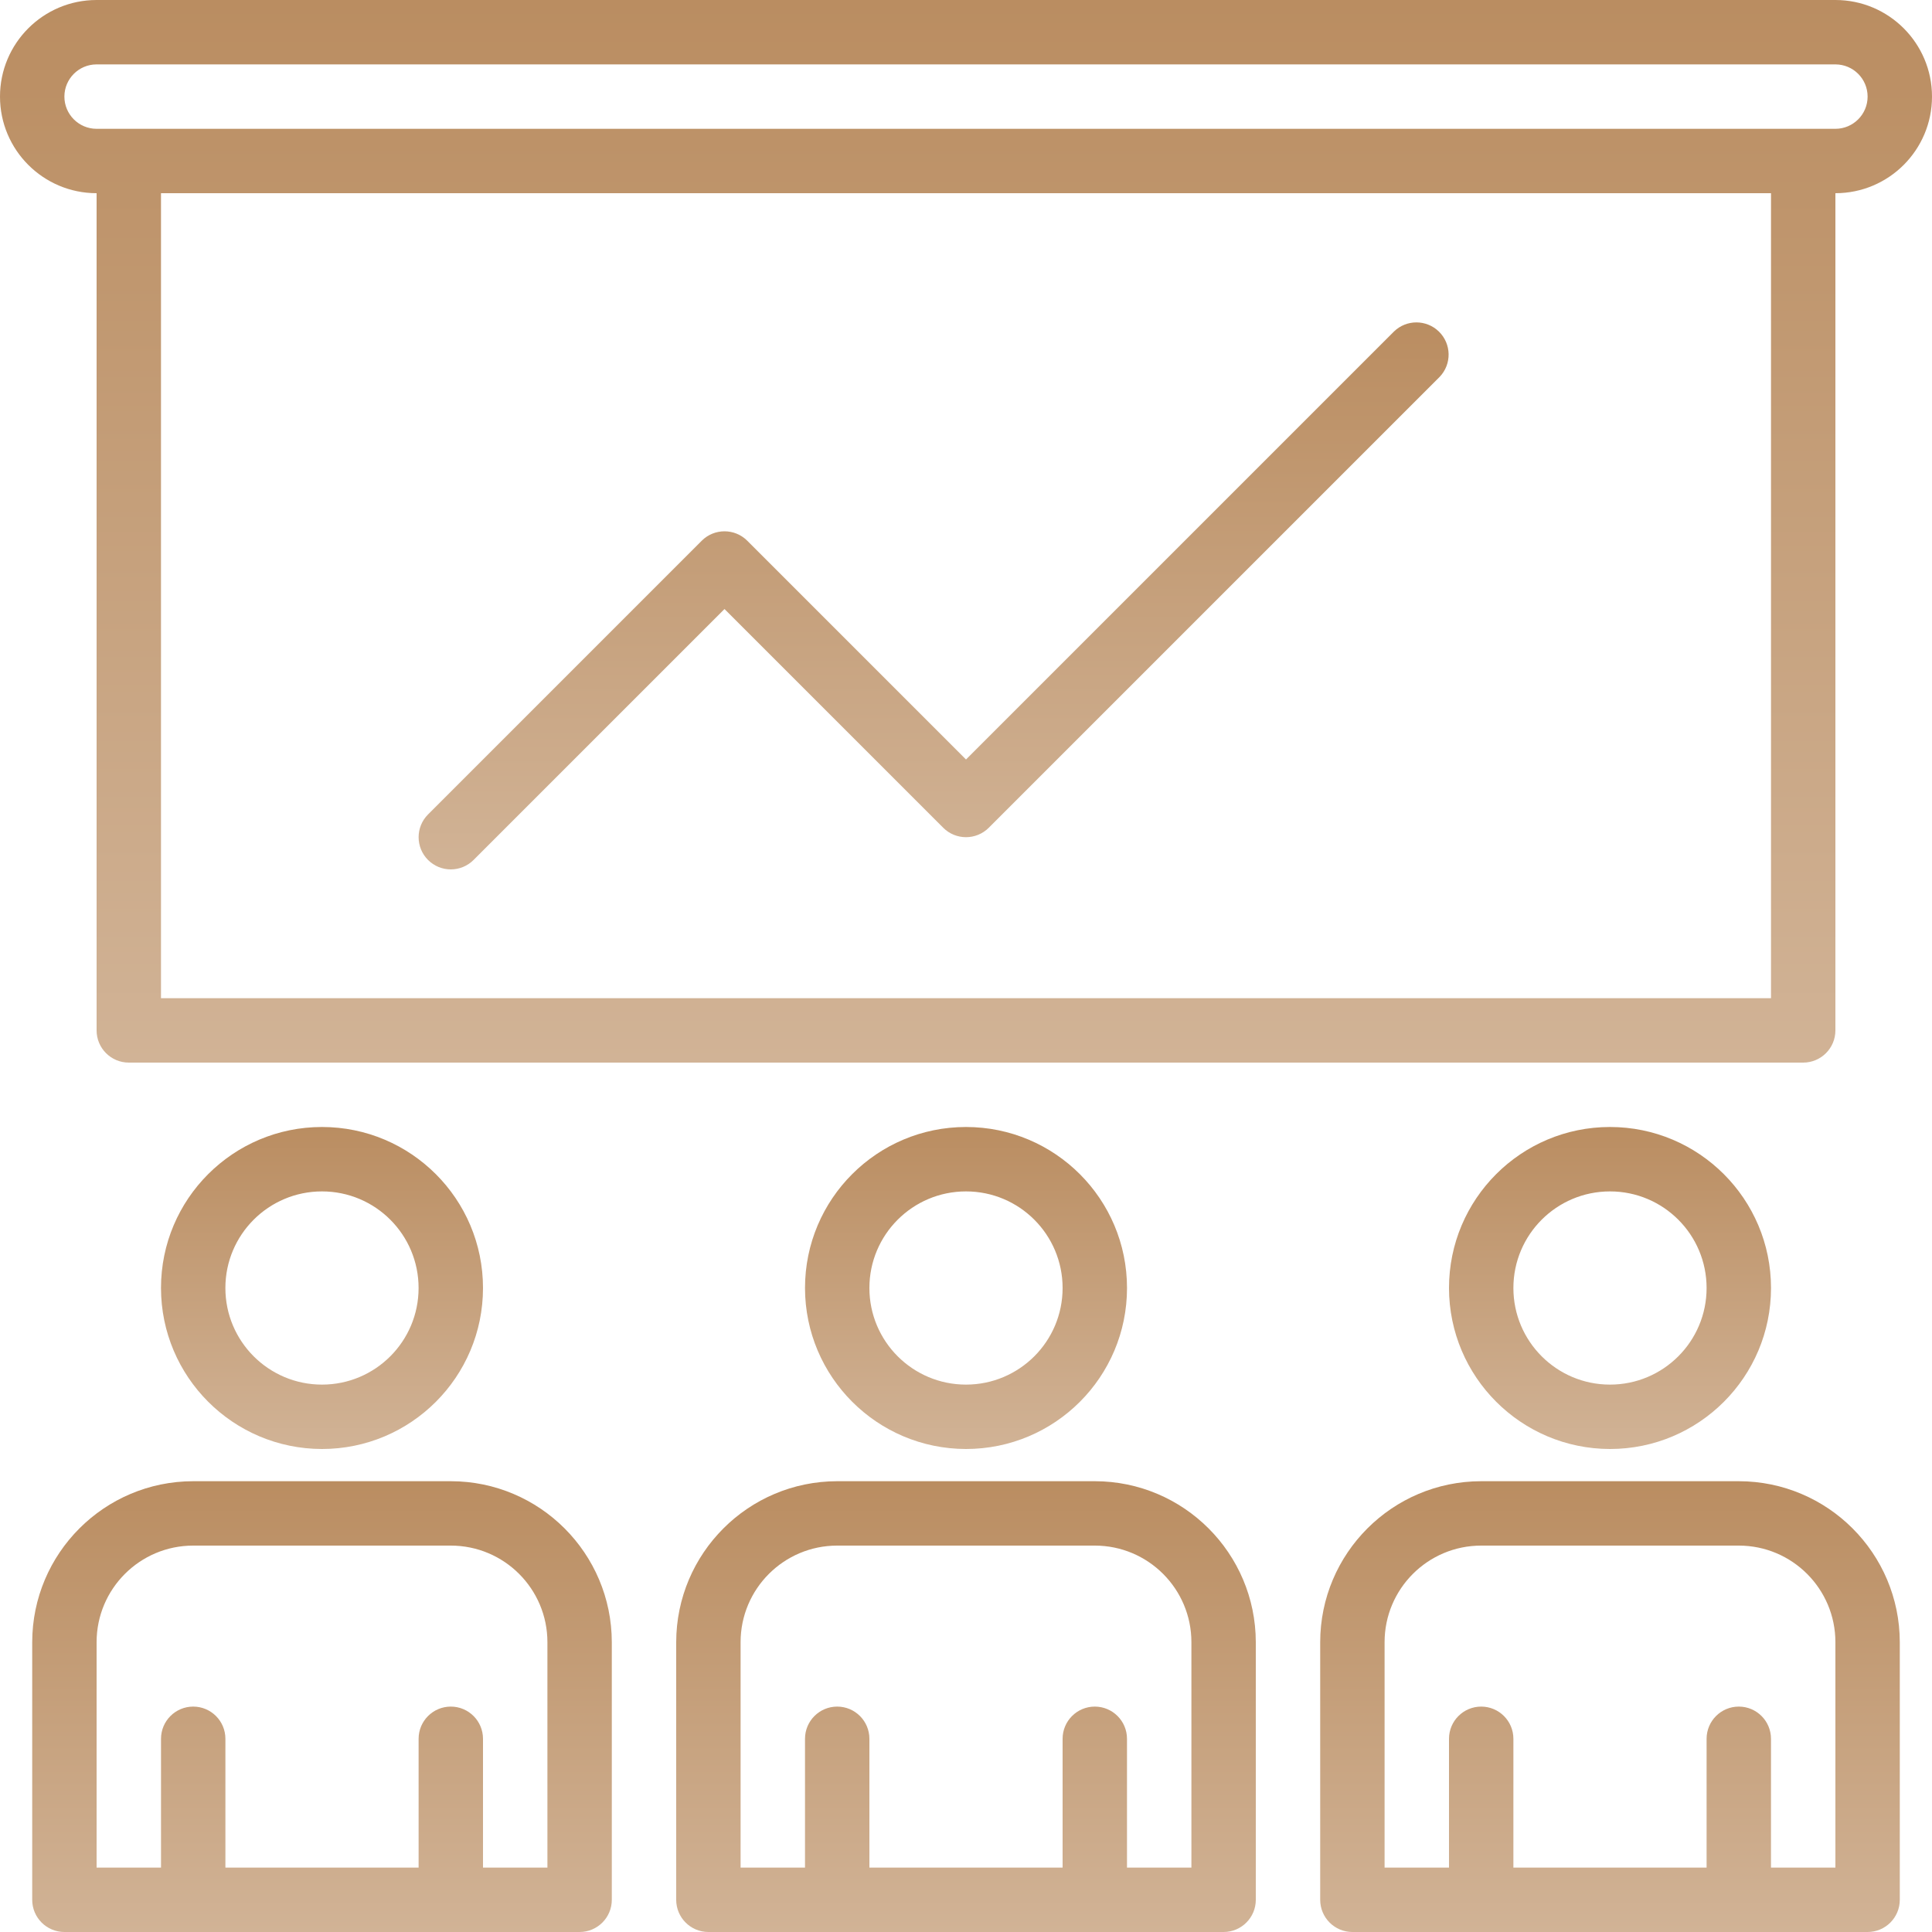 <svg width="85" height="85" viewBox="0 0 85 85" fill="none" xmlns="http://www.w3.org/2000/svg">
<path d="M42.5 49.583C38.588 49.583 35.417 52.755 35.417 56.667C35.422 60.577 38.59 63.745 42.5 63.75C46.412 63.75 49.584 60.579 49.584 56.667C49.584 52.755 46.412 49.583 42.5 49.583ZM42.5 60.917C40.153 60.917 38.25 59.014 38.25 56.667C38.25 54.319 40.153 52.417 42.5 52.417C44.848 52.417 46.75 54.319 46.75 56.667C46.75 59.014 44.848 60.917 42.5 60.917Z" fill="url(#paint0_linear)"/>
<path d="M48.167 65.167H36.833C32.923 65.171 29.755 68.34 29.75 72.25V83.583C29.75 84.366 30.384 85 31.167 85H53.833C54.616 85 55.25 84.366 55.25 83.583V72.25C55.245 68.34 52.077 65.171 48.167 65.167ZM52.417 82.167H49.583V76.5C49.583 75.718 48.949 75.083 48.167 75.083C47.384 75.083 46.75 75.718 46.75 76.5V82.167H38.25V76.5C38.25 75.718 37.616 75.083 36.833 75.083C36.051 75.083 35.417 75.718 35.417 76.5V82.167H32.583V72.25C32.583 69.903 34.486 68 36.833 68H48.167C50.514 68 52.417 69.903 52.417 72.25V82.167Z" fill="url(#paint1_linear)"/>
<path d="M14.166 49.583C10.254 49.583 7.083 52.755 7.083 56.667C7.088 60.577 10.256 63.745 14.166 63.75C18.078 63.75 21.25 60.579 21.25 56.667C21.25 52.755 18.078 49.583 14.166 49.583ZM14.166 60.917C11.819 60.917 9.916 59.014 9.916 56.667C9.916 54.319 11.819 52.417 14.166 52.417C16.514 52.417 18.416 54.319 18.416 56.667C18.416 59.014 16.514 60.917 14.166 60.917Z" fill="url(#paint2_linear)"/>
<path d="M70.833 49.583C66.921 49.583 63.75 52.755 63.75 56.667C63.755 60.577 66.923 63.745 70.833 63.75C74.745 63.75 77.917 60.579 77.917 56.667C77.917 52.755 74.745 49.583 70.833 49.583ZM70.833 60.917C68.486 60.917 66.583 59.014 66.583 56.667C66.583 54.319 68.486 52.417 70.833 52.417C73.181 52.417 75.083 54.319 75.083 56.667C75.083 59.014 73.181 60.917 70.833 60.917Z" fill="url(#paint3_linear)"/>
<path d="M19.834 65.167H8.5C4.59 65.171 1.422 68.34 1.417 72.25V83.583C1.417 84.366 2.051 85 2.834 85H25.5C26.283 85 26.917 84.366 26.917 83.583V72.25C26.912 68.34 23.744 65.171 19.834 65.167ZM24.084 82.167H21.25V76.5C21.25 75.718 20.616 75.083 19.834 75.083C19.051 75.083 18.417 75.718 18.417 76.5V82.167H9.917V76.5C9.917 75.718 9.283 75.083 8.5 75.083C7.718 75.083 7.084 75.718 7.084 76.5V82.167H4.25V72.25C4.25 69.903 6.153 68 8.5 68H19.834C22.181 68 24.084 69.903 24.084 72.25V82.167Z" fill="url(#paint4_linear)"/>
<path d="M76.5 65.167H65.166C61.256 65.171 58.088 68.34 58.083 72.25V83.583C58.083 84.366 58.717 85 59.5 85H82.166C82.949 85 83.583 84.366 83.583 83.583V72.25C83.578 68.34 80.41 65.171 76.5 65.167ZM80.75 82.167H77.916V76.5C77.916 75.718 77.282 75.083 76.5 75.083C75.717 75.083 75.083 75.718 75.083 76.5V82.167H66.583V76.5C66.583 75.718 65.949 75.083 65.166 75.083C64.384 75.083 63.75 75.718 63.75 76.5V82.167H60.916V72.25C60.916 69.903 62.819 68 65.166 68H76.5C78.847 68 80.75 69.903 80.75 72.25V82.167Z" fill="url(#paint5_linear)"/>
<path d="M80.75 0H4.25C1.903 0 0 1.903 0 4.25C0 6.597 1.903 8.5 4.25 8.5V45.333C4.25 46.116 4.884 46.75 5.667 46.75H79.333C80.116 46.75 80.75 46.116 80.75 45.333V8.5C83.097 8.5 85 6.597 85 4.25C85 1.903 83.097 0 80.75 0ZM77.917 43.917H7.083V8.5H77.917V43.917ZM80.75 5.667H4.25C3.468 5.667 2.833 5.032 2.833 4.25C2.833 3.468 3.468 2.833 4.25 2.833H80.75C81.532 2.833 82.167 3.468 82.167 4.25C82.167 5.032 81.532 5.667 80.75 5.667Z" fill="url(#paint6_linear)"/>
<path d="M63.3 14.582C62.751 14.052 61.881 14.052 61.332 14.582L42.5 33.414L32.877 23.79C32.323 23.237 31.427 23.237 30.873 23.79L18.832 35.832C18.279 36.385 18.279 37.282 18.832 37.835C19.098 38.101 19.458 38.25 19.833 38.25C20.209 38.25 20.569 38.101 20.835 37.835L31.875 26.795L41.498 36.418C42.052 36.971 42.948 36.971 43.502 36.418L63.335 16.585C63.879 16.022 63.863 15.126 63.3 14.582Z" fill="url(#paint7_linear)"/>
<defs>
<linearGradient id="paint0_linear" x1="42.5" y1="49.583" x2="42.5" y2="63.75" gradientUnits="userSpaceOnUse">
<stop stop-color="#BA8D61"/>
<stop offset="1" stop-color="#D1B396"/>
</linearGradient>
<linearGradient id="paint1_linear" x1="42.5" y1="65.167" x2="42.5" y2="85" gradientUnits="userSpaceOnUse">
<stop stop-color="#BA8D61"/>
<stop offset="1" stop-color="#D1B396"/>
</linearGradient>
<linearGradient id="paint2_linear" x1="14.166" y1="49.583" x2="14.166" y2="63.75" gradientUnits="userSpaceOnUse">
<stop stop-color="#BA8D61"/>
<stop offset="1" stop-color="#D1B396"/>
</linearGradient>
<linearGradient id="paint3_linear" x1="70.833" y1="49.583" x2="70.833" y2="63.75" gradientUnits="userSpaceOnUse">
<stop stop-color="#BA8D61"/>
<stop offset="1" stop-color="#D1B396"/>
</linearGradient>
<linearGradient id="paint4_linear" x1="14.167" y1="65.167" x2="14.167" y2="85" gradientUnits="userSpaceOnUse">
<stop stop-color="#BA8D61"/>
<stop offset="1" stop-color="#D1B396"/>
</linearGradient>
<linearGradient id="paint5_linear" x1="70.833" y1="65.167" x2="70.833" y2="85" gradientUnits="userSpaceOnUse">
<stop stop-color="#BA8D61"/>
<stop offset="1" stop-color="#D1B396"/>
</linearGradient>
<linearGradient id="paint6_linear" x1="42.5" y1="0" x2="42.5" y2="46.75" gradientUnits="userSpaceOnUse">
<stop stop-color="#BA8D61"/>
<stop offset="1" stop-color="#D1B396"/>
</linearGradient>
<linearGradient id="paint7_linear" x1="41.075" y1="14.184" x2="41.075" y2="38.25" gradientUnits="userSpaceOnUse">
<stop stop-color="#BA8D61"/>
<stop offset="1" stop-color="#D1B396"/>
</linearGradient>
</defs>
</svg>
